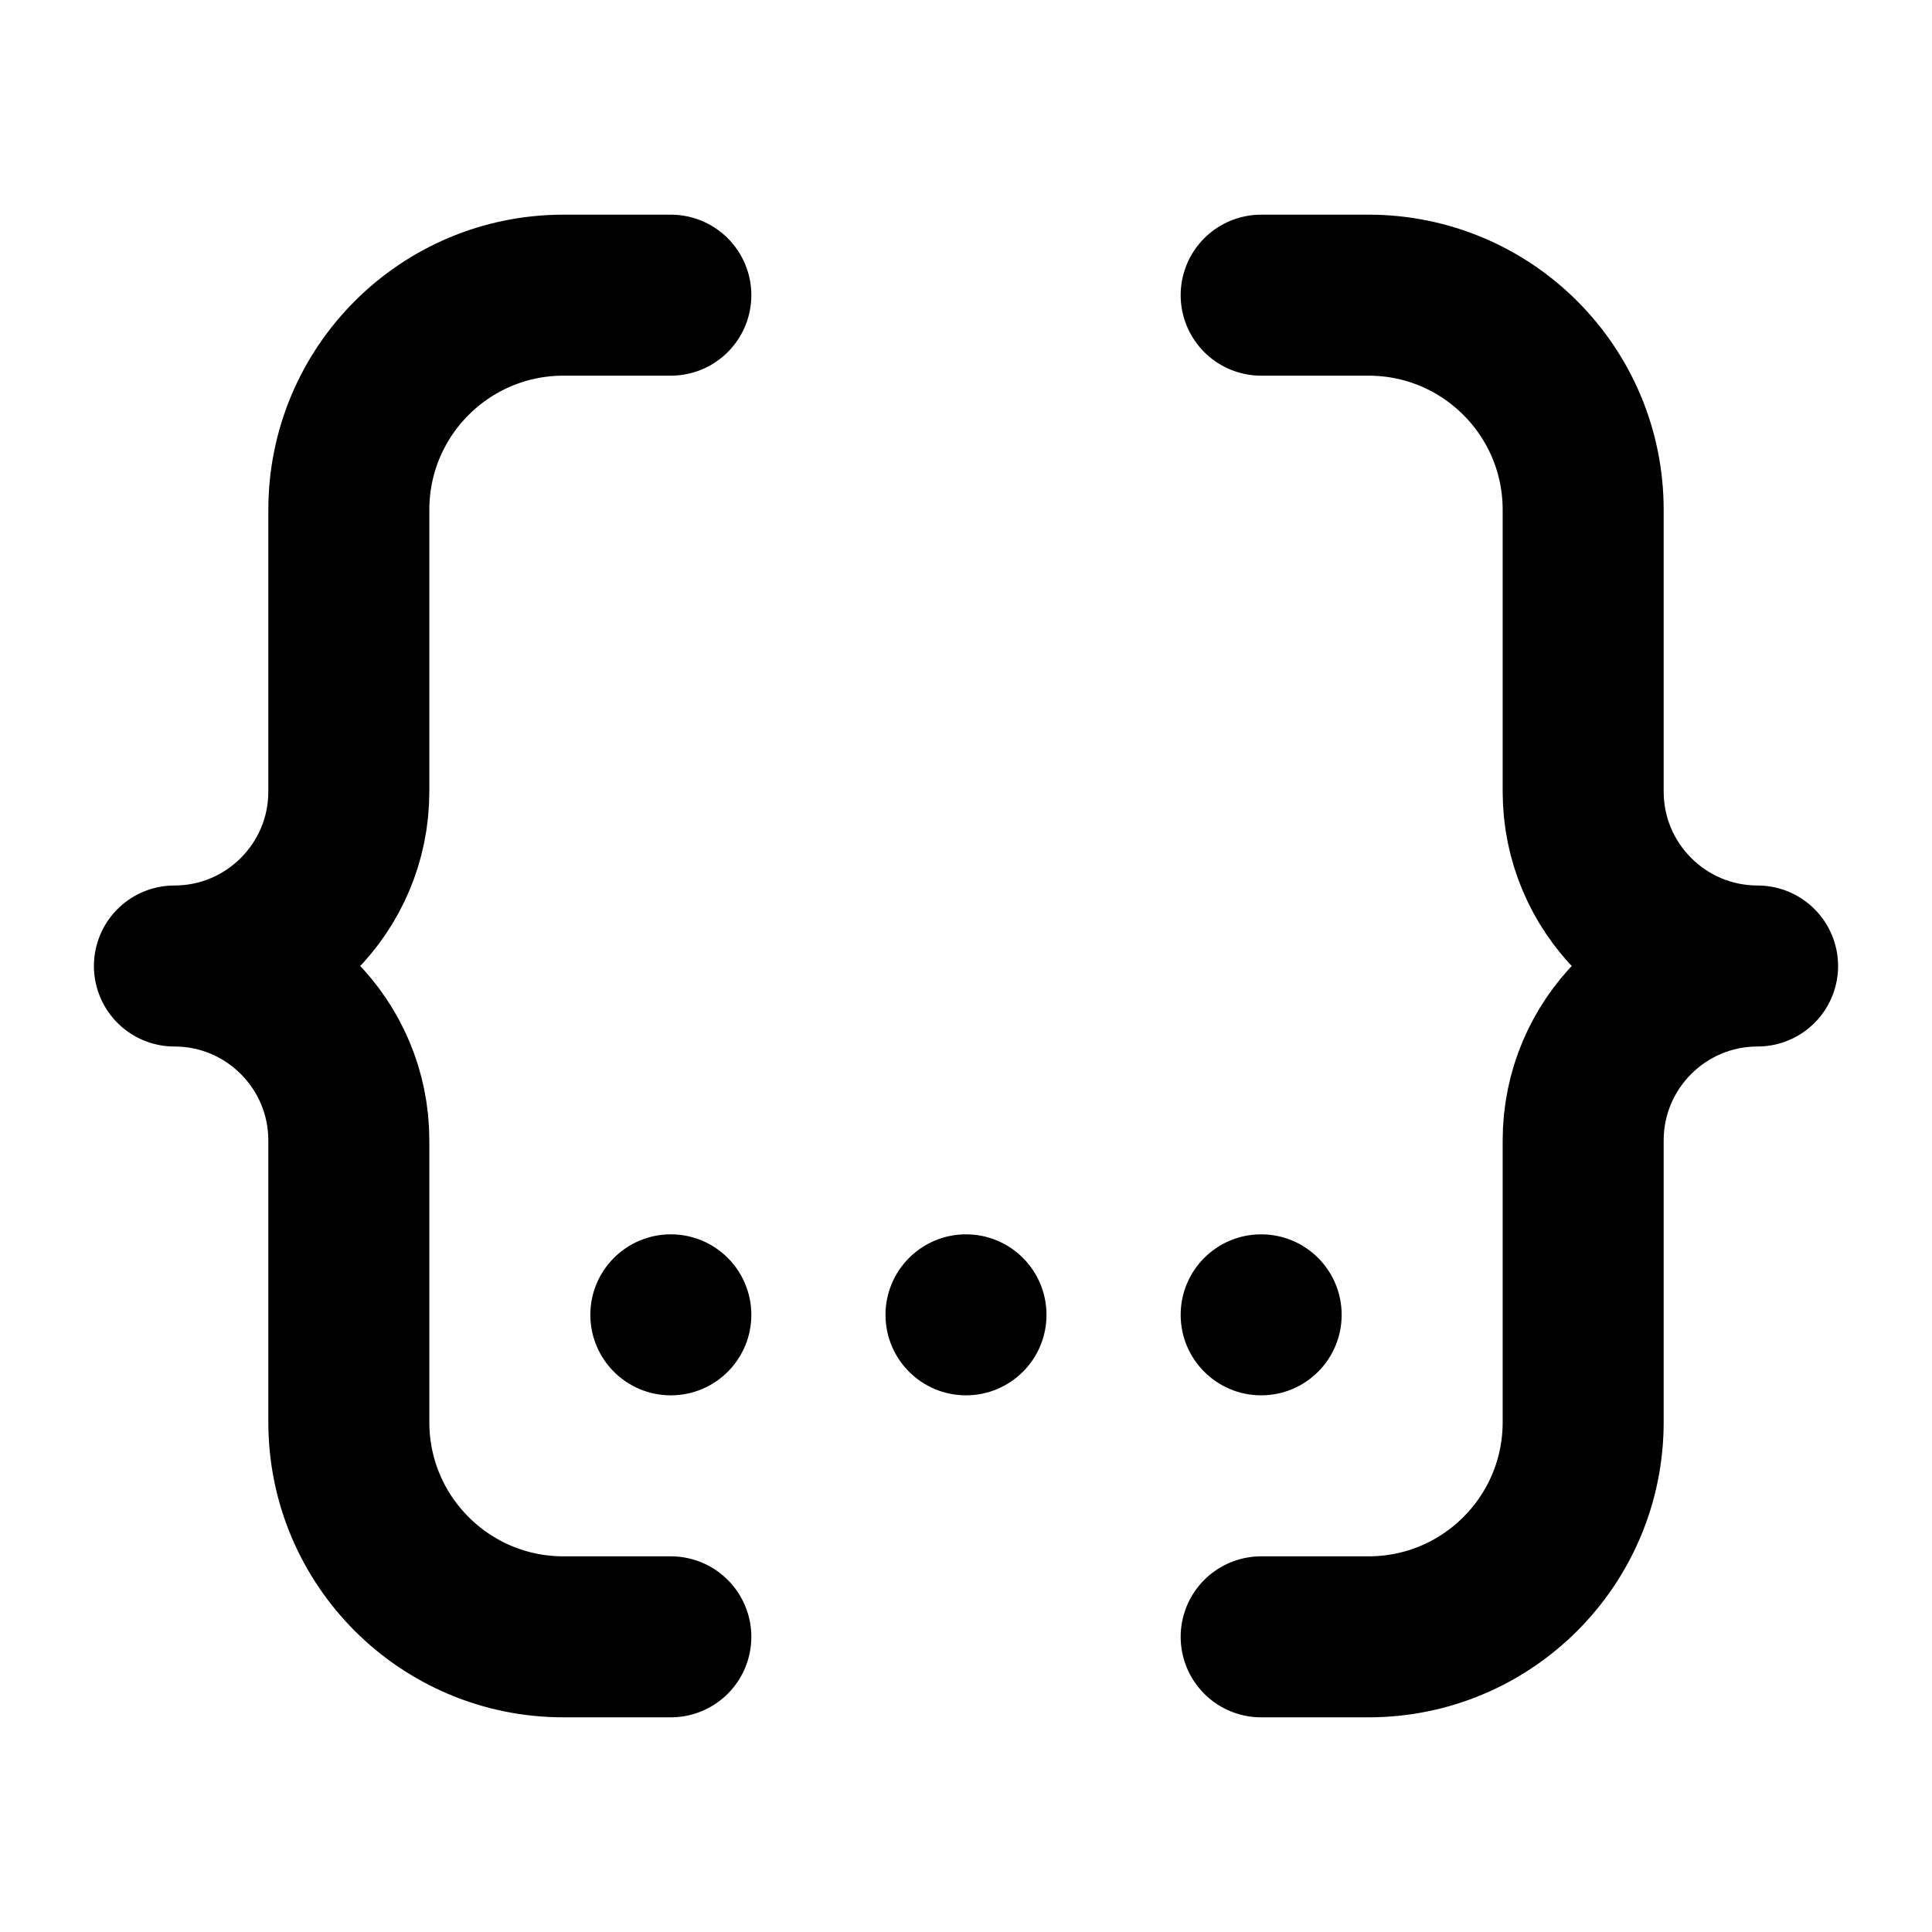 <svg xmlns="http://www.w3.org/2000/svg" height="18" width="18" viewBox="0 0 18 18"><g stroke-linecap="round" stroke-width="1.5" fill="none" stroke="currentColor" stroke-linejoin="round" class="nc-icon-wrapper"><circle cx="9" cy="12.25" r=".75" fill="currentColor" data-color="color-2" data-stroke="none" stroke="none"></circle><circle cx="11.75" cy="12.25" r=".75" fill="currentColor" data-color="color-2" data-stroke="none" stroke="none"></circle><circle cx="6.25" cy="12.25" r=".75" fill="currentColor" data-color="color-2" data-stroke="none" stroke="none"></circle><path d="M6.25,15.25h-1c-1.105,0-2-.895-2-2v-2.625c0-.897-.728-1.625-1.625-1.625,.897,0,1.625-.728,1.625-1.625v-2.625c0-1.105,.895-2,2-2h1"></path><path d="M11.75,15.25h1c1.105,0,2-.895,2-2v-2.625c0-.897,.728-1.625,1.625-1.625-.897,0-1.625-.728-1.625-1.625v-2.625c0-1.105-.895-2-2-2h-1"></path></g></svg>
